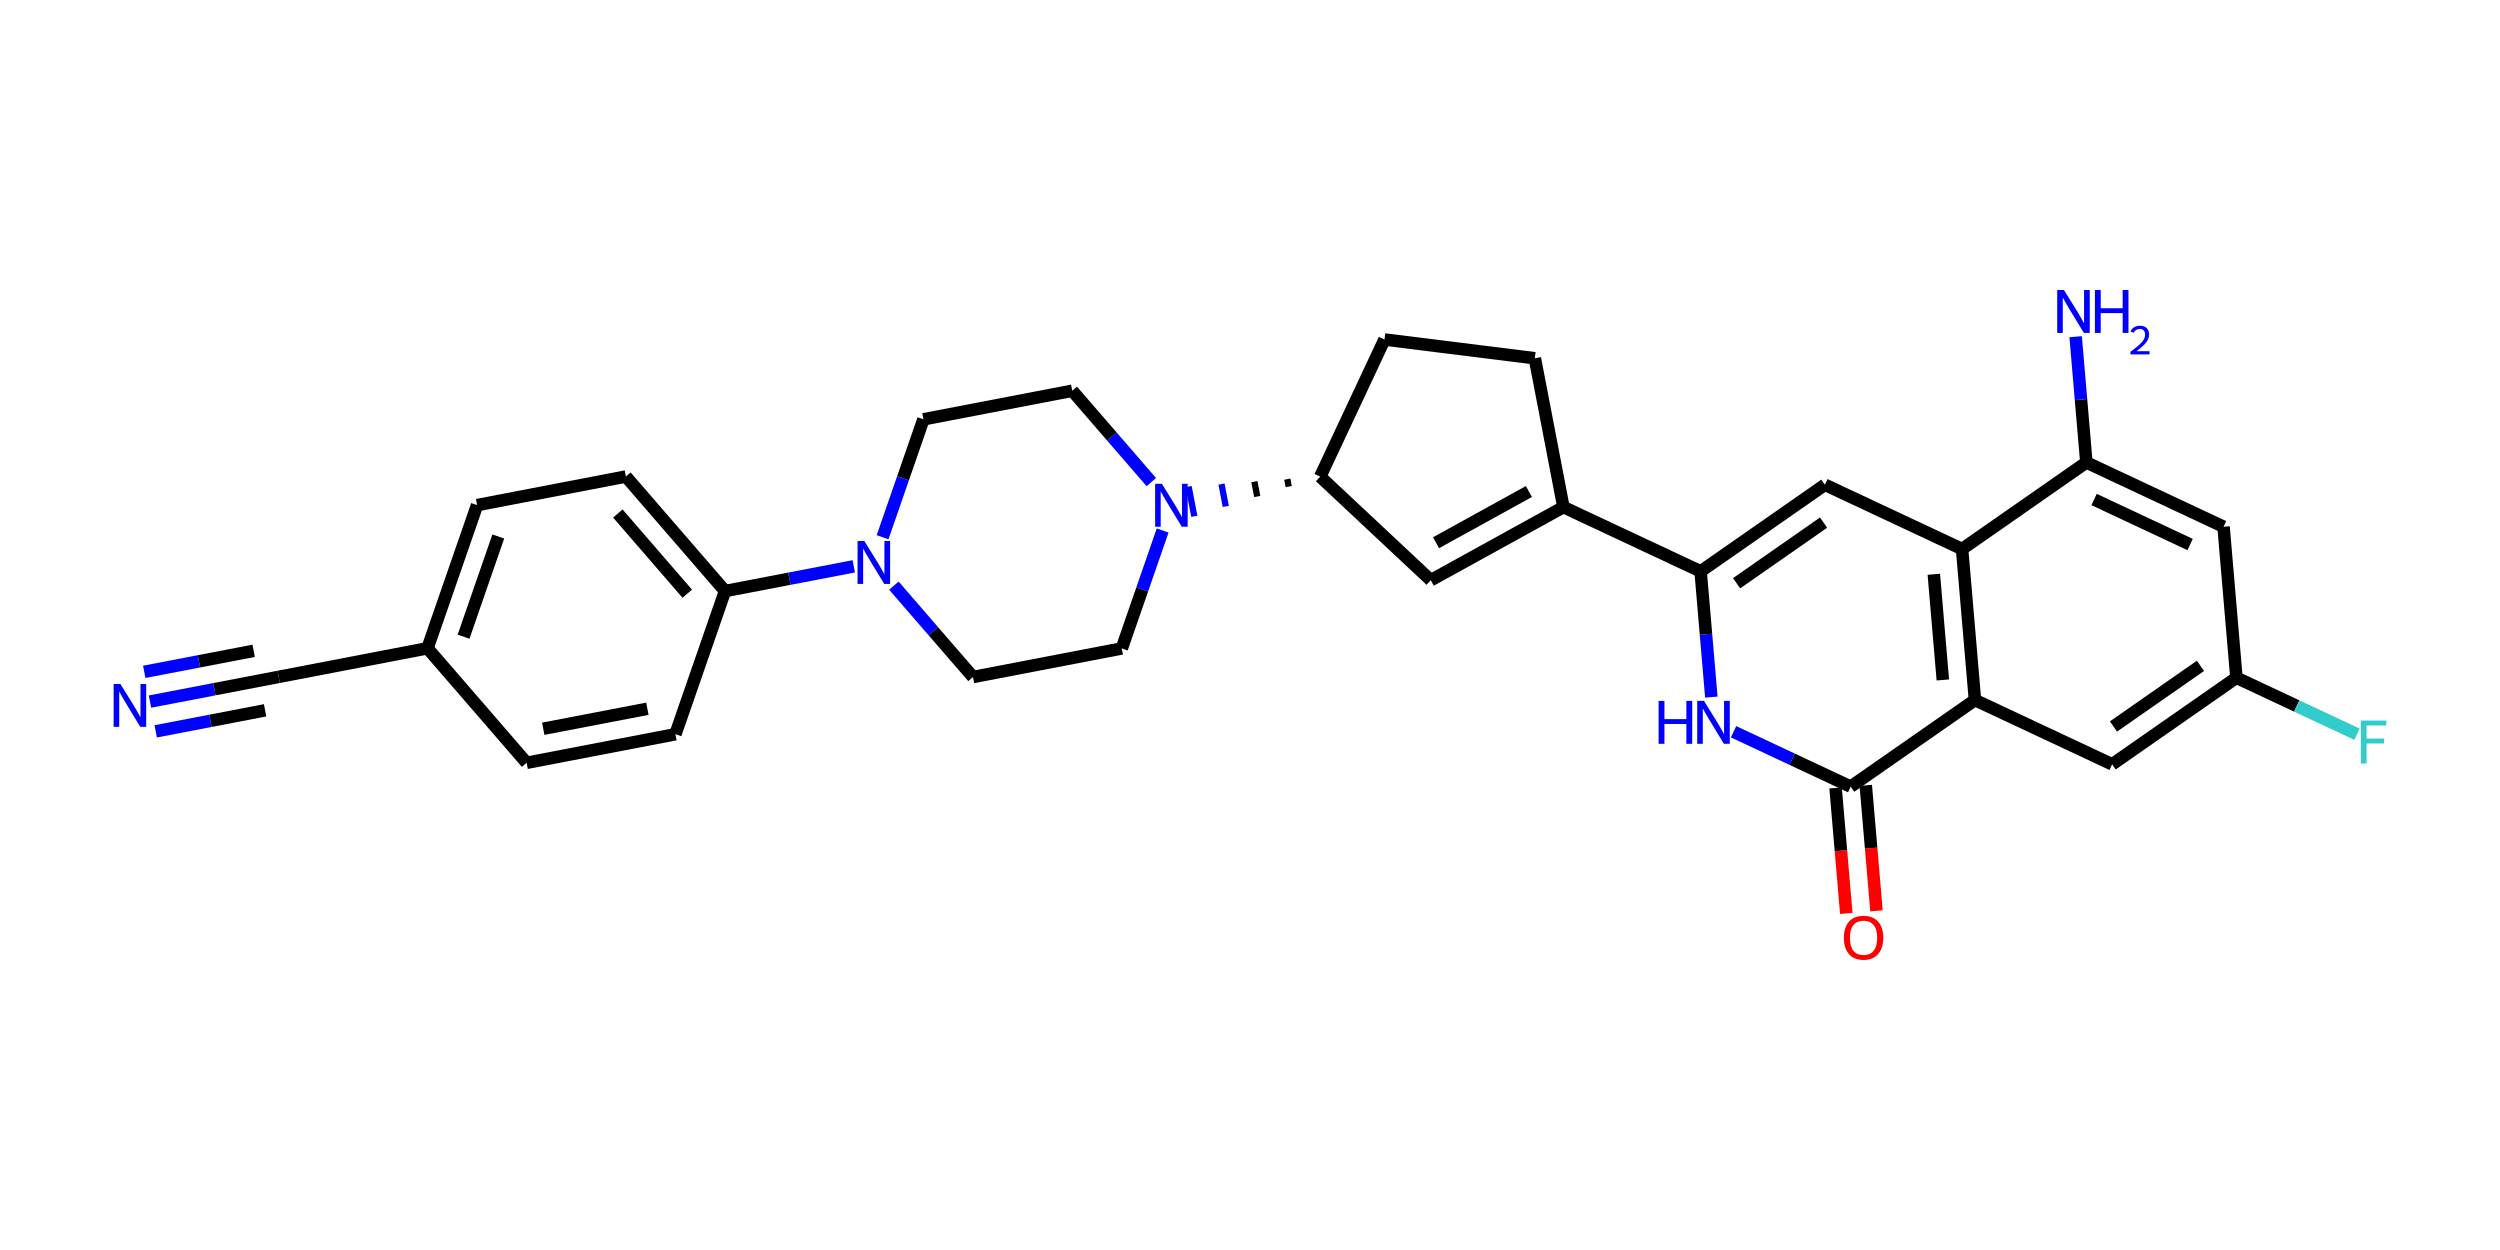 <?xml version='1.0' encoding='iso-8859-1'?>
<svg version='1.1' baseProfile='full'
              xmlns='http://www.w3.org/2000/svg'
                      xmlns:rdkit='http://www.rdkit.org/xml'
                      xmlns:xlink='http://www.w3.org/1999/xlink'
                  xml:space='preserve'
width='400px' height='200px' viewBox='0 0 400 200'>
<!-- END OF HEADER -->
<rect style='opacity:1.0;fill:#FFFFFF;stroke:none' width='400' height='200' x='0' y='0'> </rect>
<path class='bond-0 atom-0 atom-1' d='M 300.237,145.736 L 299.38,135.698' style='fill:none;fill-rule:evenodd;stroke:#FF0000;stroke-width:2.0px;stroke-linecap:butt;stroke-linejoin:miter;stroke-opacity:1' />
<path class='bond-0 atom-0 atom-1' d='M 299.38,135.698 L 298.523,125.66' style='fill:none;fill-rule:evenodd;stroke:#000000;stroke-width:2.0px;stroke-linecap:butt;stroke-linejoin:miter;stroke-opacity:1' />
<path class='bond-0 atom-0 atom-1' d='M 295.406,146.148 L 294.549,136.11' style='fill:none;fill-rule:evenodd;stroke:#FF0000;stroke-width:2.0px;stroke-linecap:butt;stroke-linejoin:miter;stroke-opacity:1' />
<path class='bond-0 atom-0 atom-1' d='M 294.549,136.11 L 293.692,126.072' style='fill:none;fill-rule:evenodd;stroke:#000000;stroke-width:2.0px;stroke-linecap:butt;stroke-linejoin:miter;stroke-opacity:1' />
<path class='bond-1 atom-1 atom-2' d='M 296.108,125.866 L 286.738,121.473' style='fill:none;fill-rule:evenodd;stroke:#000000;stroke-width:2.0px;stroke-linecap:butt;stroke-linejoin:miter;stroke-opacity:1' />
<path class='bond-1 atom-1 atom-2' d='M 286.738,121.473 L 277.369,117.08' style='fill:none;fill-rule:evenodd;stroke:#0000FF;stroke-width:2.0px;stroke-linecap:butt;stroke-linejoin:miter;stroke-opacity:1' />
<path class='bond-31 atom-25 atom-1' d='M 315.994,112.004 L 296.108,125.866' style='fill:none;fill-rule:evenodd;stroke:#000000;stroke-width:2.0px;stroke-linecap:butt;stroke-linejoin:miter;stroke-opacity:1' />
<path class='bond-2 atom-2 atom-3' d='M 273.815,111.537 L 272.956,101.479' style='fill:none;fill-rule:evenodd;stroke:#0000FF;stroke-width:2.0px;stroke-linecap:butt;stroke-linejoin:miter;stroke-opacity:1' />
<path class='bond-2 atom-2 atom-3' d='M 272.956,101.479 L 272.098,91.422' style='fill:none;fill-rule:evenodd;stroke:#000000;stroke-width:2.0px;stroke-linecap:butt;stroke-linejoin:miter;stroke-opacity:1' />
<path class='bond-3 atom-3 atom-4' d='M 272.098,91.422 L 250.149,81.131' style='fill:none;fill-rule:evenodd;stroke:#000000;stroke-width:2.0px;stroke-linecap:butt;stroke-linejoin:miter;stroke-opacity:1' />
<path class='bond-22 atom-3 atom-23' d='M 272.098,91.422 L 291.984,77.56' style='fill:none;fill-rule:evenodd;stroke:#000000;stroke-width:2.0px;stroke-linecap:butt;stroke-linejoin:miter;stroke-opacity:1' />
<path class='bond-22 atom-3 atom-23' d='M 277.853,93.32 L 291.773,83.616' style='fill:none;fill-rule:evenodd;stroke:#000000;stroke-width:2.0px;stroke-linecap:butt;stroke-linejoin:miter;stroke-opacity:1' />
<path class='bond-4 atom-4 atom-5' d='M 250.149,81.131 L 228.923,92.838' style='fill:none;fill-rule:evenodd;stroke:#000000;stroke-width:2.0px;stroke-linecap:butt;stroke-linejoin:miter;stroke-opacity:1' />
<path class='bond-4 atom-4 atom-5' d='M 244.624,78.642 L 229.765,86.837' style='fill:none;fill-rule:evenodd;stroke:#000000;stroke-width:2.0px;stroke-linecap:butt;stroke-linejoin:miter;stroke-opacity:1' />
<path class='bond-32 atom-22 atom-4' d='M 245.574,57.325 L 250.149,81.131' style='fill:none;fill-rule:evenodd;stroke:#000000;stroke-width:2.0px;stroke-linecap:butt;stroke-linejoin:miter;stroke-opacity:1' />
<path class='bond-5 atom-5 atom-6' d='M 228.923,92.838 L 211.229,76.269' style='fill:none;fill-rule:evenodd;stroke:#000000;stroke-width:2.0px;stroke-linecap:butt;stroke-linejoin:miter;stroke-opacity:1' />
<path class='bond-6 atom-6 atom-7' d='M 205.965,76.663 L 206.194,77.853' style='fill:none;fill-rule:evenodd;stroke:#000000;stroke-width:1.0px;stroke-linecap:butt;stroke-linejoin:miter;stroke-opacity:1' />
<path class='bond-6 atom-6 atom-7' d='M 200.702,77.058 L 201.16,79.438' style='fill:none;fill-rule:evenodd;stroke:#000000;stroke-width:1.0px;stroke-linecap:butt;stroke-linejoin:miter;stroke-opacity:1' />
<path class='bond-6 atom-6 atom-7' d='M 195.439,77.452 L 196.125,81.023' style='fill:none;fill-rule:evenodd;stroke:#0000FF;stroke-width:1.0px;stroke-linecap:butt;stroke-linejoin:miter;stroke-opacity:1' />
<path class='bond-6 atom-6 atom-7' d='M 190.175,77.847 L 191.09,82.608' style='fill:none;fill-rule:evenodd;stroke:#0000FF;stroke-width:1.0px;stroke-linecap:butt;stroke-linejoin:miter;stroke-opacity:1' />
<path class='bond-20 atom-6 atom-21' d='M 211.229,76.269 L 221.52,54.32' style='fill:none;fill-rule:evenodd;stroke:#000000;stroke-width:2.0px;stroke-linecap:butt;stroke-linejoin:miter;stroke-opacity:1' />
<path class='bond-7 atom-7 atom-8' d='M 184.214,77.136 L 177.886,69.826' style='fill:none;fill-rule:evenodd;stroke:#0000FF;stroke-width:2.0px;stroke-linecap:butt;stroke-linejoin:miter;stroke-opacity:1' />
<path class='bond-7 atom-7 atom-8' d='M 177.886,69.826 L 171.558,62.516' style='fill:none;fill-rule:evenodd;stroke:#000000;stroke-width:2.0px;stroke-linecap:butt;stroke-linejoin:miter;stroke-opacity:1' />
<path class='bond-33 atom-20 atom-7' d='M 179.483,103.748 L 182.753,94.315' style='fill:none;fill-rule:evenodd;stroke:#000000;stroke-width:2.0px;stroke-linecap:butt;stroke-linejoin:miter;stroke-opacity:1' />
<path class='bond-33 atom-20 atom-7' d='M 182.753,94.315 L 186.023,84.882' style='fill:none;fill-rule:evenodd;stroke:#0000FF;stroke-width:2.0px;stroke-linecap:butt;stroke-linejoin:miter;stroke-opacity:1' />
<path class='bond-8 atom-8 atom-9' d='M 171.558,62.516 L 147.753,67.091' style='fill:none;fill-rule:evenodd;stroke:#000000;stroke-width:2.0px;stroke-linecap:butt;stroke-linejoin:miter;stroke-opacity:1' />
<path class='bond-9 atom-9 atom-10' d='M 147.753,67.091 L 144.483,76.523' style='fill:none;fill-rule:evenodd;stroke:#000000;stroke-width:2.0px;stroke-linecap:butt;stroke-linejoin:miter;stroke-opacity:1' />
<path class='bond-9 atom-9 atom-10' d='M 144.483,76.523 L 141.213,85.956' style='fill:none;fill-rule:evenodd;stroke:#0000FF;stroke-width:2.0px;stroke-linecap:butt;stroke-linejoin:miter;stroke-opacity:1' />
<path class='bond-10 atom-10 atom-11' d='M 136.603,90.611 L 126.305,92.591' style='fill:none;fill-rule:evenodd;stroke:#0000FF;stroke-width:2.0px;stroke-linecap:butt;stroke-linejoin:miter;stroke-opacity:1' />
<path class='bond-10 atom-10 atom-11' d='M 126.305,92.591 L 116.007,94.57' style='fill:none;fill-rule:evenodd;stroke:#000000;stroke-width:2.0px;stroke-linecap:butt;stroke-linejoin:miter;stroke-opacity:1' />
<path class='bond-18 atom-10 atom-19' d='M 143.022,93.702 L 149.35,101.013' style='fill:none;fill-rule:evenodd;stroke:#0000FF;stroke-width:2.0px;stroke-linecap:butt;stroke-linejoin:miter;stroke-opacity:1' />
<path class='bond-18 atom-10 atom-19' d='M 149.35,101.013 L 155.678,108.323' style='fill:none;fill-rule:evenodd;stroke:#000000;stroke-width:2.0px;stroke-linecap:butt;stroke-linejoin:miter;stroke-opacity:1' />
<path class='bond-11 atom-11 atom-12' d='M 116.007,94.57 L 100.142,76.241' style='fill:none;fill-rule:evenodd;stroke:#000000;stroke-width:2.0px;stroke-linecap:butt;stroke-linejoin:miter;stroke-opacity:1' />
<path class='bond-11 atom-11 atom-12' d='M 109.962,94.993 L 98.856,82.163' style='fill:none;fill-rule:evenodd;stroke:#000000;stroke-width:2.0px;stroke-linecap:butt;stroke-linejoin:miter;stroke-opacity:1' />
<path class='bond-34 atom-18 atom-11' d='M 108.067,117.473 L 116.007,94.57' style='fill:none;fill-rule:evenodd;stroke:#000000;stroke-width:2.0px;stroke-linecap:butt;stroke-linejoin:miter;stroke-opacity:1' />
<path class='bond-12 atom-12 atom-13' d='M 100.142,76.241 L 76.337,80.817' style='fill:none;fill-rule:evenodd;stroke:#000000;stroke-width:2.0px;stroke-linecap:butt;stroke-linejoin:miter;stroke-opacity:1' />
<path class='bond-13 atom-13 atom-14' d='M 76.337,80.817 L 68.396,103.72' style='fill:none;fill-rule:evenodd;stroke:#000000;stroke-width:2.0px;stroke-linecap:butt;stroke-linejoin:miter;stroke-opacity:1' />
<path class='bond-13 atom-13 atom-14' d='M 79.726,85.84 L 74.168,101.873' style='fill:none;fill-rule:evenodd;stroke:#000000;stroke-width:2.0px;stroke-linecap:butt;stroke-linejoin:miter;stroke-opacity:1' />
<path class='bond-14 atom-14 atom-15' d='M 68.396,103.72 L 44.591,108.296' style='fill:none;fill-rule:evenodd;stroke:#000000;stroke-width:2.0px;stroke-linecap:butt;stroke-linejoin:miter;stroke-opacity:1' />
<path class='bond-16 atom-14 atom-17' d='M 68.396,103.72 L 84.261,122.049' style='fill:none;fill-rule:evenodd;stroke:#000000;stroke-width:2.0px;stroke-linecap:butt;stroke-linejoin:miter;stroke-opacity:1' />
<path class='bond-15 atom-15 atom-16' d='M 44.591,108.296 L 34.293,110.275' style='fill:none;fill-rule:evenodd;stroke:#000000;stroke-width:2.0px;stroke-linecap:butt;stroke-linejoin:miter;stroke-opacity:1' />
<path class='bond-15 atom-15 atom-16' d='M 34.293,110.275 L 23.995,112.254' style='fill:none;fill-rule:evenodd;stroke:#0000FF;stroke-width:2.0px;stroke-linecap:butt;stroke-linejoin:miter;stroke-opacity:1' />
<path class='bond-15 atom-15 atom-16' d='M 40.586,104.128 L 31.833,105.811' style='fill:none;fill-rule:evenodd;stroke:#000000;stroke-width:2.0px;stroke-linecap:butt;stroke-linejoin:miter;stroke-opacity:1' />
<path class='bond-15 atom-15 atom-16' d='M 31.833,105.811 L 23.08,107.493' style='fill:none;fill-rule:evenodd;stroke:#0000FF;stroke-width:2.0px;stroke-linecap:butt;stroke-linejoin:miter;stroke-opacity:1' />
<path class='bond-15 atom-15 atom-16' d='M 42.416,113.65 L 33.663,115.333' style='fill:none;fill-rule:evenodd;stroke:#000000;stroke-width:2.0px;stroke-linecap:butt;stroke-linejoin:miter;stroke-opacity:1' />
<path class='bond-15 atom-15 atom-16' d='M 33.663,115.333 L 24.91,117.015' style='fill:none;fill-rule:evenodd;stroke:#0000FF;stroke-width:2.0px;stroke-linecap:butt;stroke-linejoin:miter;stroke-opacity:1' />
<path class='bond-17 atom-17 atom-18' d='M 84.261,122.049 L 108.067,117.473' style='fill:none;fill-rule:evenodd;stroke:#000000;stroke-width:2.0px;stroke-linecap:butt;stroke-linejoin:miter;stroke-opacity:1' />
<path class='bond-17 atom-17 atom-18' d='M 86.917,116.601 L 103.581,113.399' style='fill:none;fill-rule:evenodd;stroke:#000000;stroke-width:2.0px;stroke-linecap:butt;stroke-linejoin:miter;stroke-opacity:1' />
<path class='bond-19 atom-19 atom-20' d='M 155.678,108.323 L 179.483,103.748' style='fill:none;fill-rule:evenodd;stroke:#000000;stroke-width:2.0px;stroke-linecap:butt;stroke-linejoin:miter;stroke-opacity:1' />
<path class='bond-21 atom-21 atom-22' d='M 221.52,54.32 L 245.574,57.325' style='fill:none;fill-rule:evenodd;stroke:#000000;stroke-width:2.0px;stroke-linecap:butt;stroke-linejoin:miter;stroke-opacity:1' />
<path class='bond-23 atom-23 atom-24' d='M 291.984,77.56 L 313.932,87.851' style='fill:none;fill-rule:evenodd;stroke:#000000;stroke-width:2.0px;stroke-linecap:butt;stroke-linejoin:miter;stroke-opacity:1' />
<path class='bond-24 atom-24 atom-25' d='M 313.932,87.851 L 315.994,112.004' style='fill:none;fill-rule:evenodd;stroke:#000000;stroke-width:2.0px;stroke-linecap:butt;stroke-linejoin:miter;stroke-opacity:1' />
<path class='bond-24 atom-24 atom-25' d='M 309.411,91.886 L 310.854,108.793' style='fill:none;fill-rule:evenodd;stroke:#000000;stroke-width:2.0px;stroke-linecap:butt;stroke-linejoin:miter;stroke-opacity:1' />
<path class='bond-35 atom-30 atom-24' d='M 333.819,73.988 L 313.932,87.851' style='fill:none;fill-rule:evenodd;stroke:#000000;stroke-width:2.0px;stroke-linecap:butt;stroke-linejoin:miter;stroke-opacity:1' />
<path class='bond-25 atom-25 atom-26' d='M 315.994,112.004 L 337.942,122.295' style='fill:none;fill-rule:evenodd;stroke:#000000;stroke-width:2.0px;stroke-linecap:butt;stroke-linejoin:miter;stroke-opacity:1' />
<path class='bond-26 atom-26 atom-27' d='M 337.942,122.295 L 357.829,108.433' style='fill:none;fill-rule:evenodd;stroke:#000000;stroke-width:2.0px;stroke-linecap:butt;stroke-linejoin:miter;stroke-opacity:1' />
<path class='bond-26 atom-26 atom-27' d='M 338.153,116.238 L 352.073,106.535' style='fill:none;fill-rule:evenodd;stroke:#000000;stroke-width:2.0px;stroke-linecap:butt;stroke-linejoin:miter;stroke-opacity:1' />
<path class='bond-27 atom-27 atom-28' d='M 357.829,108.433 L 367.479,112.958' style='fill:none;fill-rule:evenodd;stroke:#000000;stroke-width:2.0px;stroke-linecap:butt;stroke-linejoin:miter;stroke-opacity:1' />
<path class='bond-27 atom-27 atom-28' d='M 367.479,112.958 L 377.13,117.483' style='fill:none;fill-rule:evenodd;stroke:#33CCCC;stroke-width:2.0px;stroke-linecap:butt;stroke-linejoin:miter;stroke-opacity:1' />
<path class='bond-28 atom-27 atom-29' d='M 357.829,108.433 L 355.767,84.279' style='fill:none;fill-rule:evenodd;stroke:#000000;stroke-width:2.0px;stroke-linecap:butt;stroke-linejoin:miter;stroke-opacity:1' />
<path class='bond-29 atom-29 atom-30' d='M 355.767,84.279 L 333.819,73.988' style='fill:none;fill-rule:evenodd;stroke:#000000;stroke-width:2.0px;stroke-linecap:butt;stroke-linejoin:miter;stroke-opacity:1' />
<path class='bond-29 atom-29 atom-30' d='M 350.417,87.125 L 335.053,79.922' style='fill:none;fill-rule:evenodd;stroke:#000000;stroke-width:2.0px;stroke-linecap:butt;stroke-linejoin:miter;stroke-opacity:1' />
<path class='bond-30 atom-30 atom-31' d='M 333.819,73.988 L 332.96,63.931' style='fill:none;fill-rule:evenodd;stroke:#000000;stroke-width:2.0px;stroke-linecap:butt;stroke-linejoin:miter;stroke-opacity:1' />
<path class='bond-30 atom-30 atom-31' d='M 332.96,63.931 L 332.102,53.874' style='fill:none;fill-rule:evenodd;stroke:#0000FF;stroke-width:2.0px;stroke-linecap:butt;stroke-linejoin:miter;stroke-opacity:1' />
<path  class='atom-0' d='M 295.018 150.039
Q 295.018 148.39, 295.833 147.469
Q 296.647 146.548, 298.17 146.548
Q 299.692 146.548, 300.506 147.469
Q 301.321 148.39, 301.321 150.039
Q 301.321 151.707, 300.497 152.657
Q 299.672 153.597, 298.17 153.597
Q 296.657 153.597, 295.833 152.657
Q 295.018 151.716, 295.018 150.039
M 298.17 152.822
Q 299.217 152.822, 299.779 152.124
Q 300.351 151.416, 300.351 150.039
Q 300.351 148.691, 299.779 148.012
Q 299.217 147.324, 298.17 147.324
Q 297.122 147.324, 296.55 148.003
Q 295.988 148.681, 295.988 150.039
Q 295.988 151.425, 296.55 152.124
Q 297.122 152.822, 298.17 152.822
' fill='#FF0000'/>
<path  class='atom-2' d='M 265.379 112.143
L 266.31 112.143
L 266.31 115.061
L 269.82 115.061
L 269.82 112.143
L 270.751 112.143
L 270.751 119.008
L 269.82 119.008
L 269.82 115.837
L 266.31 115.837
L 266.31 119.008
L 265.379 119.008
L 265.379 112.143
' fill='#0000FF'/>
<path  class='atom-2' d='M 272.642 112.143
L 274.891 115.779
Q 275.114 116.138, 275.473 116.787
Q 275.832 117.437, 275.851 117.476
L 275.851 112.143
L 276.763 112.143
L 276.763 119.008
L 275.822 119.008
L 273.408 115.032
Q 273.127 114.567, 272.826 114.033
Q 272.535 113.5, 272.448 113.335
L 272.448 119.008
L 271.556 119.008
L 271.556 112.143
L 272.642 112.143
' fill='#0000FF'/>
<path  class='atom-7' d='M 185.906 77.411
L 188.155 81.048
Q 188.378 81.406, 188.737 82.056
Q 189.096 82.706, 189.115 82.745
L 189.115 77.411
L 190.027 77.411
L 190.027 84.276
L 189.086 84.276
L 186.672 80.301
Q 186.391 79.835, 186.09 79.302
Q 185.799 78.769, 185.712 78.604
L 185.712 84.276
L 184.82 84.276
L 184.82 77.411
L 185.906 77.411
' fill='#0000FF'/>
<path  class='atom-10' d='M 138.295 86.562
L 140.545 90.198
Q 140.768 90.557, 141.126 91.207
Q 141.485 91.856, 141.505 91.895
L 141.505 86.562
L 142.416 86.562
L 142.416 93.427
L 141.475 93.427
L 139.061 89.451
Q 138.78 88.986, 138.479 88.453
Q 138.188 87.919, 138.101 87.755
L 138.101 93.427
L 137.209 93.427
L 137.209 86.562
L 138.295 86.562
' fill='#0000FF'/>
<path  class='atom-16' d='M 19.268 109.438
L 21.517 113.074
Q 21.74 113.433, 22.099 114.083
Q 22.458 114.732, 22.477 114.771
L 22.477 109.438
L 23.389 109.438
L 23.389 116.303
L 22.448 116.303
L 20.034 112.328
Q 19.753 111.862, 19.452 111.329
Q 19.161 110.796, 19.074 110.631
L 19.074 116.303
L 18.182 116.303
L 18.182 109.438
L 19.268 109.438
' fill='#0000FF'/>
<path  class='atom-28' d='M 377.736 115.291
L 381.818 115.291
L 381.818 116.077
L 378.657 116.077
L 378.657 118.161
L 381.469 118.161
L 381.469 118.956
L 378.657 118.956
L 378.657 122.156
L 377.736 122.156
L 377.736 115.291
' fill='#33CCCC'/>
<path  class='atom-31' d='M 330.239 46.403
L 332.489 50.039
Q 332.712 50.398, 333.071 51.047
Q 333.429 51.697, 333.449 51.736
L 333.449 46.403
L 334.36 46.403
L 334.36 53.268
L 333.42 53.268
L 331.005 49.292
Q 330.724 48.827, 330.424 48.293
Q 330.133 47.76, 330.045 47.595
L 330.045 53.268
L 329.153 53.268
L 329.153 46.403
L 330.239 46.403
' fill='#0000FF'/>
<path  class='atom-31' d='M 335.185 46.403
L 336.115 46.403
L 336.115 49.321
L 339.626 49.321
L 339.626 46.403
L 340.556 46.403
L 340.556 53.268
L 339.626 53.268
L 339.626 50.097
L 336.115 50.097
L 336.115 53.268
L 335.185 53.268
L 335.185 46.403
' fill='#0000FF'/>
<path  class='atom-31' d='M 340.889 53.027
Q 341.056 52.598, 341.452 52.361
Q 341.849 52.118, 342.399 52.118
Q 343.084 52.118, 343.468 52.489
Q 343.852 52.86, 343.852 53.52
Q 343.852 54.191, 343.353 54.819
Q 342.86 55.446, 341.836 56.188
L 343.929 56.188
L 343.929 56.7
L 340.876 56.7
L 340.876 56.271
Q 341.721 55.67, 342.22 55.222
Q 342.726 54.774, 342.969 54.371
Q 343.212 53.968, 343.212 53.552
Q 343.212 53.116, 342.995 52.873
Q 342.777 52.63, 342.399 52.63
Q 342.035 52.63, 341.791 52.777
Q 341.548 52.924, 341.376 53.251
L 340.889 53.027
' fill='#0000FF'/>
</svg>
